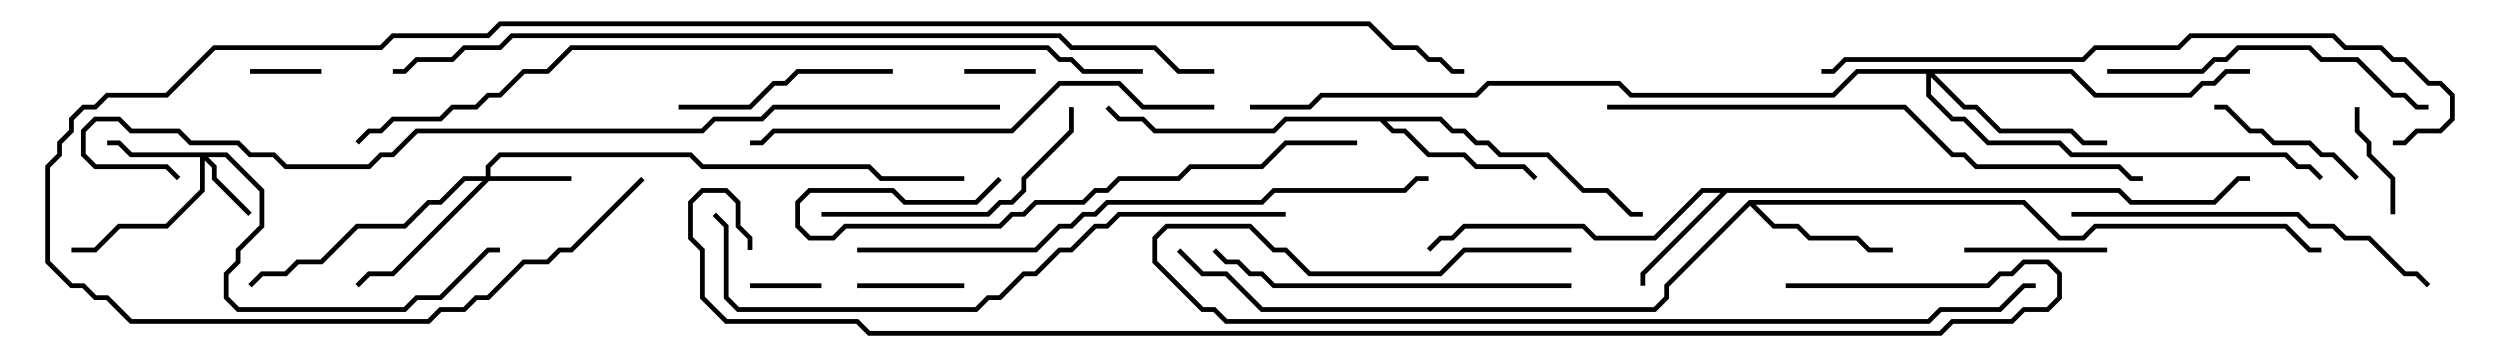 <svg version="1.1" width="105" height="15" xmlns="http://www.w3.org/2000/svg"><path d="M89.041,7.9L89.541,8.4L92.959,8.4L93.959,7.4L94.5,7.4L94.5,7.6L94.041,7.6L93.041,8.6L89.459,8.6L88.959,8.1L72.541,8.1L69.1,11.541L69.1,12L68.9,12L68.9,11.459L72.259,8.1L71.541,8.1L69.541,10.1L66.959,10.1L66.459,9.6L61.541,9.6L61.041,10.1L60.541,10.1L60.071,10.571L59.929,10.429L60.459,9.9L60.959,9.9L61.459,9.4L66.541,9.4L67.041,9.9L69.459,9.9L71.459,7.9z" stroke="none"/><path d="M73.459,8.4L85.041,8.4L86.541,9.9L87.459,9.9L87.959,9.4L96.041,9.4L97.041,10.4L97.5,10.4L97.5,10.6L96.959,10.6L95.959,9.6L88.041,9.6L87.541,10.1L86.459,10.1L84.959,8.6L73.741,8.6L74.541,9.4L75.541,9.4L76.041,9.9L78.041,9.9L78.541,10.4L79.5,10.4L79.5,10.6L78.459,10.6L77.959,10.1L75.959,10.1L75.459,9.6L74.459,9.6L73.5,8.641L70.1,12.041L70.1,12.541L69.541,13.1L52.959,13.1L51.459,11.6L50.459,11.6L49.429,10.571L49.571,10.429L50.541,11.4L51.541,11.4L53.041,12.9L69.459,12.9L69.9,12.459L69.9,11.959z" stroke="none"/><path d="M60.541,4.9L61.041,5.4L61.541,5.4L62.041,5.9L62.541,5.9L63.041,6.4L65.041,6.4L66.541,7.9L67.541,7.9L68.541,8.9L69,8.9L69,9.1L68.459,9.1L67.459,8.1L66.459,8.1L64.959,6.6L62.959,6.6L62.459,6.1L61.959,6.1L61.459,5.6L60.959,5.6L60.459,5.1L58.241,5.1L58.541,5.4L59.041,5.4L60.041,6.4L61.541,6.4L62.041,6.9L64.041,6.9L64.571,7.429L64.429,7.571L63.959,7.1L61.959,7.1L61.459,6.6L59.959,6.6L58.959,5.6L58.459,5.6L57.959,5.1L54.041,5.1L53.541,5.6L48.459,5.6L47.959,5.1L46.959,5.1L46.429,4.571L46.571,4.429L47.041,4.9L48.041,4.9L48.541,5.4L53.459,5.4L53.959,4.9z" stroke="none"/><path d="M9.541,6.4L11.1,7.959L11.1,9.541L10.1,10.541L10.1,11.041L9.6,11.541L9.6,12.459L10.041,12.9L16.959,12.9L17.459,12.4L18.459,12.4L20.459,10.4L21,10.4L21,10.6L20.541,10.6L18.541,12.6L17.541,12.6L17.041,13.1L9.959,13.1L9.4,12.541L9.4,11.459L9.9,10.959L9.9,10.459L10.9,9.459L10.9,8.041L9.459,6.6L8.741,6.6L9.1,6.959L9.1,7.459L10.571,8.929L10.429,9.071L8.9,7.541L8.9,7.041L8.6,6.741L8.6,8.041L7.041,9.6L5.041,9.6L4.041,10.6L3,10.6L3,10.4L3.959,10.4L4.959,9.4L6.959,9.4L8.4,7.959L8.4,6.6L5.459,6.6L4.959,6.1L4.5,6.1L4.5,5.9L5.041,5.9L5.541,6.4z" stroke="none"/><path d="M20.4,7.4L20.4,6.959L20.959,6.4L29.041,6.4L29.541,6.9L36.541,6.9L37.041,7.4L40.5,7.4L40.5,7.6L36.959,7.6L36.459,7.1L29.459,7.1L28.959,6.6L21.041,6.6L20.6,7.041L20.6,7.4L24,7.4L24,7.6L20.541,7.6L16.541,11.6L15.541,11.6L15.071,12.071L14.929,11.929L15.459,11.4L16.459,11.4L20.259,7.6L19.541,7.6L18.541,8.6L18.041,8.6L17.041,9.6L15.041,9.6L13.541,11.1L12.541,11.1L12.041,11.6L11.041,11.6L10.571,12.071L10.429,11.929L10.959,11.4L11.959,11.4L12.459,10.9L13.459,10.9L14.959,9.4L16.959,9.4L17.959,8.4L18.459,8.4L19.459,7.4z" stroke="none"/><path d="M87.041,2.9L88.041,3.9L91.959,3.9L92.459,3.4L92.959,3.4L93.459,2.9L94.5,2.9L94.5,3.1L93.541,3.1L93.041,3.6L92.541,3.6L92.041,4.1L87.959,4.1L86.959,3.1L81.241,3.1L82.541,4.4L83.041,4.4L84.041,5.4L87.041,5.4L87.541,5.9L88.5,5.9L88.5,6.1L87.459,6.1L86.959,5.6L83.959,5.6L82.959,4.6L82.459,4.6L81.1,3.241L81.1,3.959L82.041,4.9L82.541,4.9L83.541,5.9L86.541,5.9L87.041,6.4L96.041,6.4L96.541,6.9L97.041,6.9L97.571,7.429L97.429,7.571L96.959,7.1L96.459,7.1L95.959,6.6L86.959,6.6L86.459,6.1L83.459,6.1L82.459,5.1L81.959,5.1L80.9,4.041L80.9,3.1L78.041,3.1L77.041,4.1L68.459,4.1L67.959,3.6L62.541,3.6L62.041,4.1L55.541,4.1L55.041,4.6L52.5,4.6L52.5,4.4L54.959,4.4L55.459,3.9L61.959,3.9L62.459,3.4L68.041,3.4L68.541,3.9L76.959,3.9L77.959,2.9z" stroke="none"/><path d="M43.5,2.9L43.5,3.1L40.5,3.1L40.5,2.9z" stroke="none"/><path d="M13.5,2.9L13.5,3.1L10.5,3.1L10.5,2.9z" stroke="none"/><path d="M31.5,12.1L31.5,11.9L34.5,11.9L34.5,12.1z" stroke="none"/><path d="M40.5,11.9L40.5,12.1L36,12.1L36,11.9z" stroke="none"/><path d="M98.9,4.5L99.1,4.5L99.1,5.459L99.6,5.959L99.6,6.459L100.6,7.459L100.6,9L100.4,9L100.4,7.541L99.4,6.541L99.4,6.041L98.9,5.541z" stroke="none"/><path d="M82.5,10.6L82.5,10.4L88.5,10.4L88.5,10.6z" stroke="none"/><path d="M93,4.6L93,4.4L93.541,4.4L94.541,5.4L95.041,5.4L95.541,5.9L97.041,5.9L97.541,6.4L98.041,6.4L99.071,7.429L98.929,7.571L97.959,6.6L97.459,6.6L96.959,6.1L95.459,6.1L94.959,5.6L94.459,5.6L93.459,4.6z" stroke="none"/><path d="M28.5,4.6L28.5,4.4L31.459,4.4L32.459,3.4L32.959,3.4L33.459,2.9L37.5,2.9L37.5,3.1L33.541,3.1L33.041,3.6L32.541,3.6L31.541,4.6z" stroke="none"/><path d="M34.5,9.1L34.5,8.9L41.459,8.9L41.959,8.4L42.459,8.4L42.9,7.959L42.9,7.459L44.9,5.459L44.9,4.5L45.1,4.5L45.1,5.541L43.1,7.541L43.1,8.041L42.541,8.6L42.041,8.6L41.541,9.1z" stroke="none"/><path d="M88.5,3.1L88.5,2.9L92.459,2.9L92.959,2.4L93.459,2.4L93.959,1.9L97.041,1.9L97.541,2.4L99.041,2.4L100.541,3.9L101.041,3.9L101.541,4.4L102,4.4L102,4.6L101.459,4.6L100.959,4.1L100.459,4.1L98.959,2.6L97.459,2.6L96.959,2.1L94.041,2.1L93.541,2.6L93.041,2.6L92.541,3.1z" stroke="none"/><path d="M57,5.9L57,6.1L54.041,6.1L53.041,7.1L50.041,7.1L49.541,7.6L47.041,7.6L46.541,8.1L46.041,8.1L45.541,8.6L43.541,8.6L43.041,9.1L42.541,9.1L42.041,9.6L35.541,9.6L35.041,10.1L33.959,10.1L33.4,9.541L33.4,8.459L33.959,7.9L37.541,7.9L38.041,8.4L40.959,8.4L41.929,7.429L42.071,7.571L41.041,8.6L37.959,8.6L37.459,8.1L34.041,8.1L33.6,8.541L33.6,9.459L34.041,9.9L34.959,9.9L35.459,9.4L41.959,9.4L42.459,8.9L42.959,8.9L43.459,8.4L45.459,8.4L45.959,7.9L46.459,7.9L46.959,7.4L49.459,7.4L49.959,6.9L52.959,6.9L53.959,5.9z" stroke="none"/><path d="M66,11.9L66,12.1L53.459,12.1L52.959,11.6L52.459,11.6L51.959,11.1L51.459,11.1L50.929,10.571L51.071,10.429L51.541,10.9L52.041,10.9L52.541,11.4L53.041,11.4L53.541,11.9z" stroke="none"/><path d="M102.071,11.929L101.929,12.071L101.459,11.6L100.959,11.6L99.459,10.1L98.459,10.1L97.959,9.6L96.959,9.6L96.459,9.1L87,9.1L87,8.9L96.541,8.9L97.041,9.4L98.041,9.4L98.541,9.9L99.541,9.9L101.041,11.4L101.541,11.4z" stroke="none"/><path d="M66,10.4L66,10.6L61.541,10.6L60.541,11.6L54.959,11.6L53.959,10.6L53.459,10.6L52.459,9.6L49.041,9.6L48.6,10.041L48.6,10.959L50.541,12.9L51.041,12.9L51.541,13.4L80.959,13.4L81.459,12.9L83.959,12.9L84.959,11.9L85.5,11.9L85.5,12.1L85.041,12.1L84.041,13.1L81.541,13.1L81.041,13.6L51.459,13.6L50.959,13.1L50.459,13.1L48.4,11.041L48.4,9.959L48.959,9.4L52.541,9.4L53.541,10.4L54.041,10.4L55.041,11.4L60.459,11.4L61.459,10.4z" stroke="none"/><path d="M51,4.4L51,4.6L47.959,4.6L46.959,3.6L44.541,3.6L42.541,5.6L32.541,5.6L32.041,6.1L31.5,6.1L31.5,5.9L31.959,5.9L32.459,5.4L42.459,5.4L44.459,3.4L47.041,3.4L48.041,4.4z" stroke="none"/><path d="M67.5,4.6L67.5,4.4L80.041,4.4L82.041,6.4L82.541,6.4L83.041,6.9L89.041,6.9L89.541,7.4L90,7.4L90,7.6L89.459,7.6L88.959,7.1L82.959,7.1L82.459,6.6L81.959,6.6L79.959,4.6z" stroke="none"/><path d="M54,8.9L54,9.1L47.041,9.1L46.541,9.6L46.041,9.6L45.041,10.6L44.541,10.6L43.541,11.6L43.041,11.6L42.041,12.6L41.541,12.6L41.041,13.1L30.959,13.1L30.4,12.541L30.4,9.541L29.929,9.071L30.071,8.929L30.6,9.459L30.6,12.459L31.041,12.9L40.959,12.9L41.459,12.4L41.959,12.4L42.959,11.4L43.459,11.4L44.459,10.4L44.959,10.4L45.959,9.4L46.459,9.4L46.959,8.9z" stroke="none"/><path d="M76.5,3.1L76.5,2.9L76.959,2.9L77.459,2.4L87.459,2.4L87.959,1.9L91.459,1.9L91.959,1.4L98.041,1.4L98.541,1.9L100.041,1.9L100.541,2.4L101.041,2.4L102.041,3.4L102.541,3.4L103.1,3.959L103.1,5.041L102.541,5.6L101.541,5.6L101.041,6.1L100.5,6.1L100.5,5.9L100.959,5.9L101.459,5.4L102.459,5.4L102.9,4.959L102.9,4.041L102.459,3.6L101.959,3.6L100.959,2.6L100.459,2.6L99.959,2.1L98.459,2.1L97.959,1.6L92.041,1.6L91.541,2.1L88.041,2.1L87.541,2.6L77.541,2.6L77.041,3.1z" stroke="none"/><path d="M36,10.6L36,10.4L43.459,10.4L44.459,9.4L44.959,9.4L45.459,8.9L45.959,8.9L46.459,8.4L52.959,8.4L53.459,7.9L58.959,7.9L59.459,7.4L60,7.4L60,7.6L59.541,7.6L59.041,8.1L53.541,8.1L53.041,8.6L46.541,8.6L46.041,9.1L45.541,9.1L45.041,9.6L44.541,9.6L43.541,10.6z" stroke="none"/><path d="M48,2.9L48,3.1L45.459,3.1L44.959,2.6L44.459,2.6L43.959,2.1L24.041,2.1L23.041,3.1L22.041,3.1L21.041,4.1L20.541,4.1L20.041,4.6L19.041,4.6L18.541,5.1L16.541,5.1L16.041,5.6L15.541,5.6L15.071,6.071L14.929,5.929L15.459,5.4L15.959,5.4L16.459,4.9L18.459,4.9L18.959,4.4L19.959,4.4L20.459,3.9L20.959,3.9L21.959,2.9L22.959,2.9L23.959,1.9L44.041,1.9L44.541,2.4L45.041,2.4L45.541,2.9z" stroke="none"/><path d="M51,2.9L51,3.1L49.459,3.1L48.459,2.1L44.959,2.1L44.459,1.6L21.541,1.6L21.041,2.1L19.541,2.1L19.041,2.6L17.541,2.6L17.041,3.1L16.5,3.1L16.5,2.9L16.959,2.9L17.459,2.4L18.959,2.4L19.459,1.9L20.959,1.9L21.459,1.4L44.541,1.4L45.041,1.9L48.541,1.9L49.541,2.9z" stroke="none"/><path d="M42,4.4L42,4.6L32.541,4.6L32.041,5.1L30.041,5.1L29.541,5.6L17.541,5.6L16.541,6.6L16.041,6.6L15.541,7.1L11.959,7.1L11.459,6.6L10.459,6.6L9.959,6.1L7.959,6.1L7.459,5.6L5.459,5.6L4.959,5.1L4.041,5.1L3.6,5.541L3.6,6.459L4.041,6.9L7.041,6.9L7.571,7.429L7.429,7.571L6.959,7.1L3.959,7.1L3.4,6.541L3.4,5.459L3.959,4.9L5.041,4.9L5.541,5.4L7.541,5.4L8.041,5.9L10.041,5.9L10.541,6.4L11.541,6.4L12.041,6.9L15.459,6.9L15.959,6.4L16.459,6.4L17.459,5.4L29.459,5.4L29.959,4.9L31.959,4.9L32.459,4.4z" stroke="none"/><path d="M26.929,7.429L27.071,7.571L24.041,10.6L23.541,10.6L23.041,11.1L22.041,11.1L20.541,12.6L20.041,12.6L19.541,13.1L18.541,13.1L18.041,13.6L5.459,13.6L4.459,12.6L3.959,12.6L3.459,12.1L2.959,12.1L1.9,11.041L1.9,6.959L2.4,6.459L2.4,5.959L2.9,5.459L2.9,4.959L3.459,4.4L3.959,4.4L4.459,3.9L6.959,3.9L8.959,1.9L15.959,1.9L16.459,1.4L20.459,1.4L20.959,0.9L57.541,0.9L58.541,1.9L59.541,1.9L60.041,2.4L60.541,2.4L61.041,2.9L61.5,2.9L61.5,3.1L60.959,3.1L60.459,2.6L59.959,2.6L59.459,2.1L58.459,2.1L57.459,1.1L21.041,1.1L20.541,1.6L16.541,1.6L16.041,2.1L9.041,2.1L7.041,4.1L4.541,4.1L4.041,4.6L3.541,4.6L3.1,5.041L3.1,5.541L2.6,6.041L2.6,6.541L2.1,7.041L2.1,10.959L3.041,11.9L3.541,11.9L4.041,12.4L4.541,12.4L5.541,13.4L17.959,13.4L18.459,12.9L19.459,12.9L19.959,12.4L20.459,12.4L21.959,10.9L22.959,10.9L23.459,10.4L23.959,10.4z" stroke="none"/><path d="M75,12.1L75,11.9L83.459,11.9L83.959,11.4L84.459,11.4L84.959,10.9L86.041,10.9L86.6,11.459L86.6,12.541L86.041,13.1L85.041,13.1L84.541,13.6L82.041,13.6L81.541,14.1L36.459,14.1L35.959,13.6L30.459,13.6L29.4,12.541L29.4,10.541L28.9,10.041L28.9,8.459L29.459,7.9L30.541,7.9L31.1,8.459L31.1,9.459L31.6,9.959L31.6,10.5L31.4,10.5L31.4,10.041L30.9,9.541L30.9,8.541L30.459,8.1L29.541,8.1L29.1,8.541L29.1,9.959L29.6,10.459L29.6,12.459L30.541,13.4L36.041,13.4L36.541,13.9L81.459,13.9L81.959,13.4L84.459,13.4L84.959,12.9L85.959,12.9L86.4,12.459L86.4,11.541L85.959,11.1L85.041,11.1L84.541,11.6L84.041,11.6L83.541,12.1z" stroke="none"/></svg>